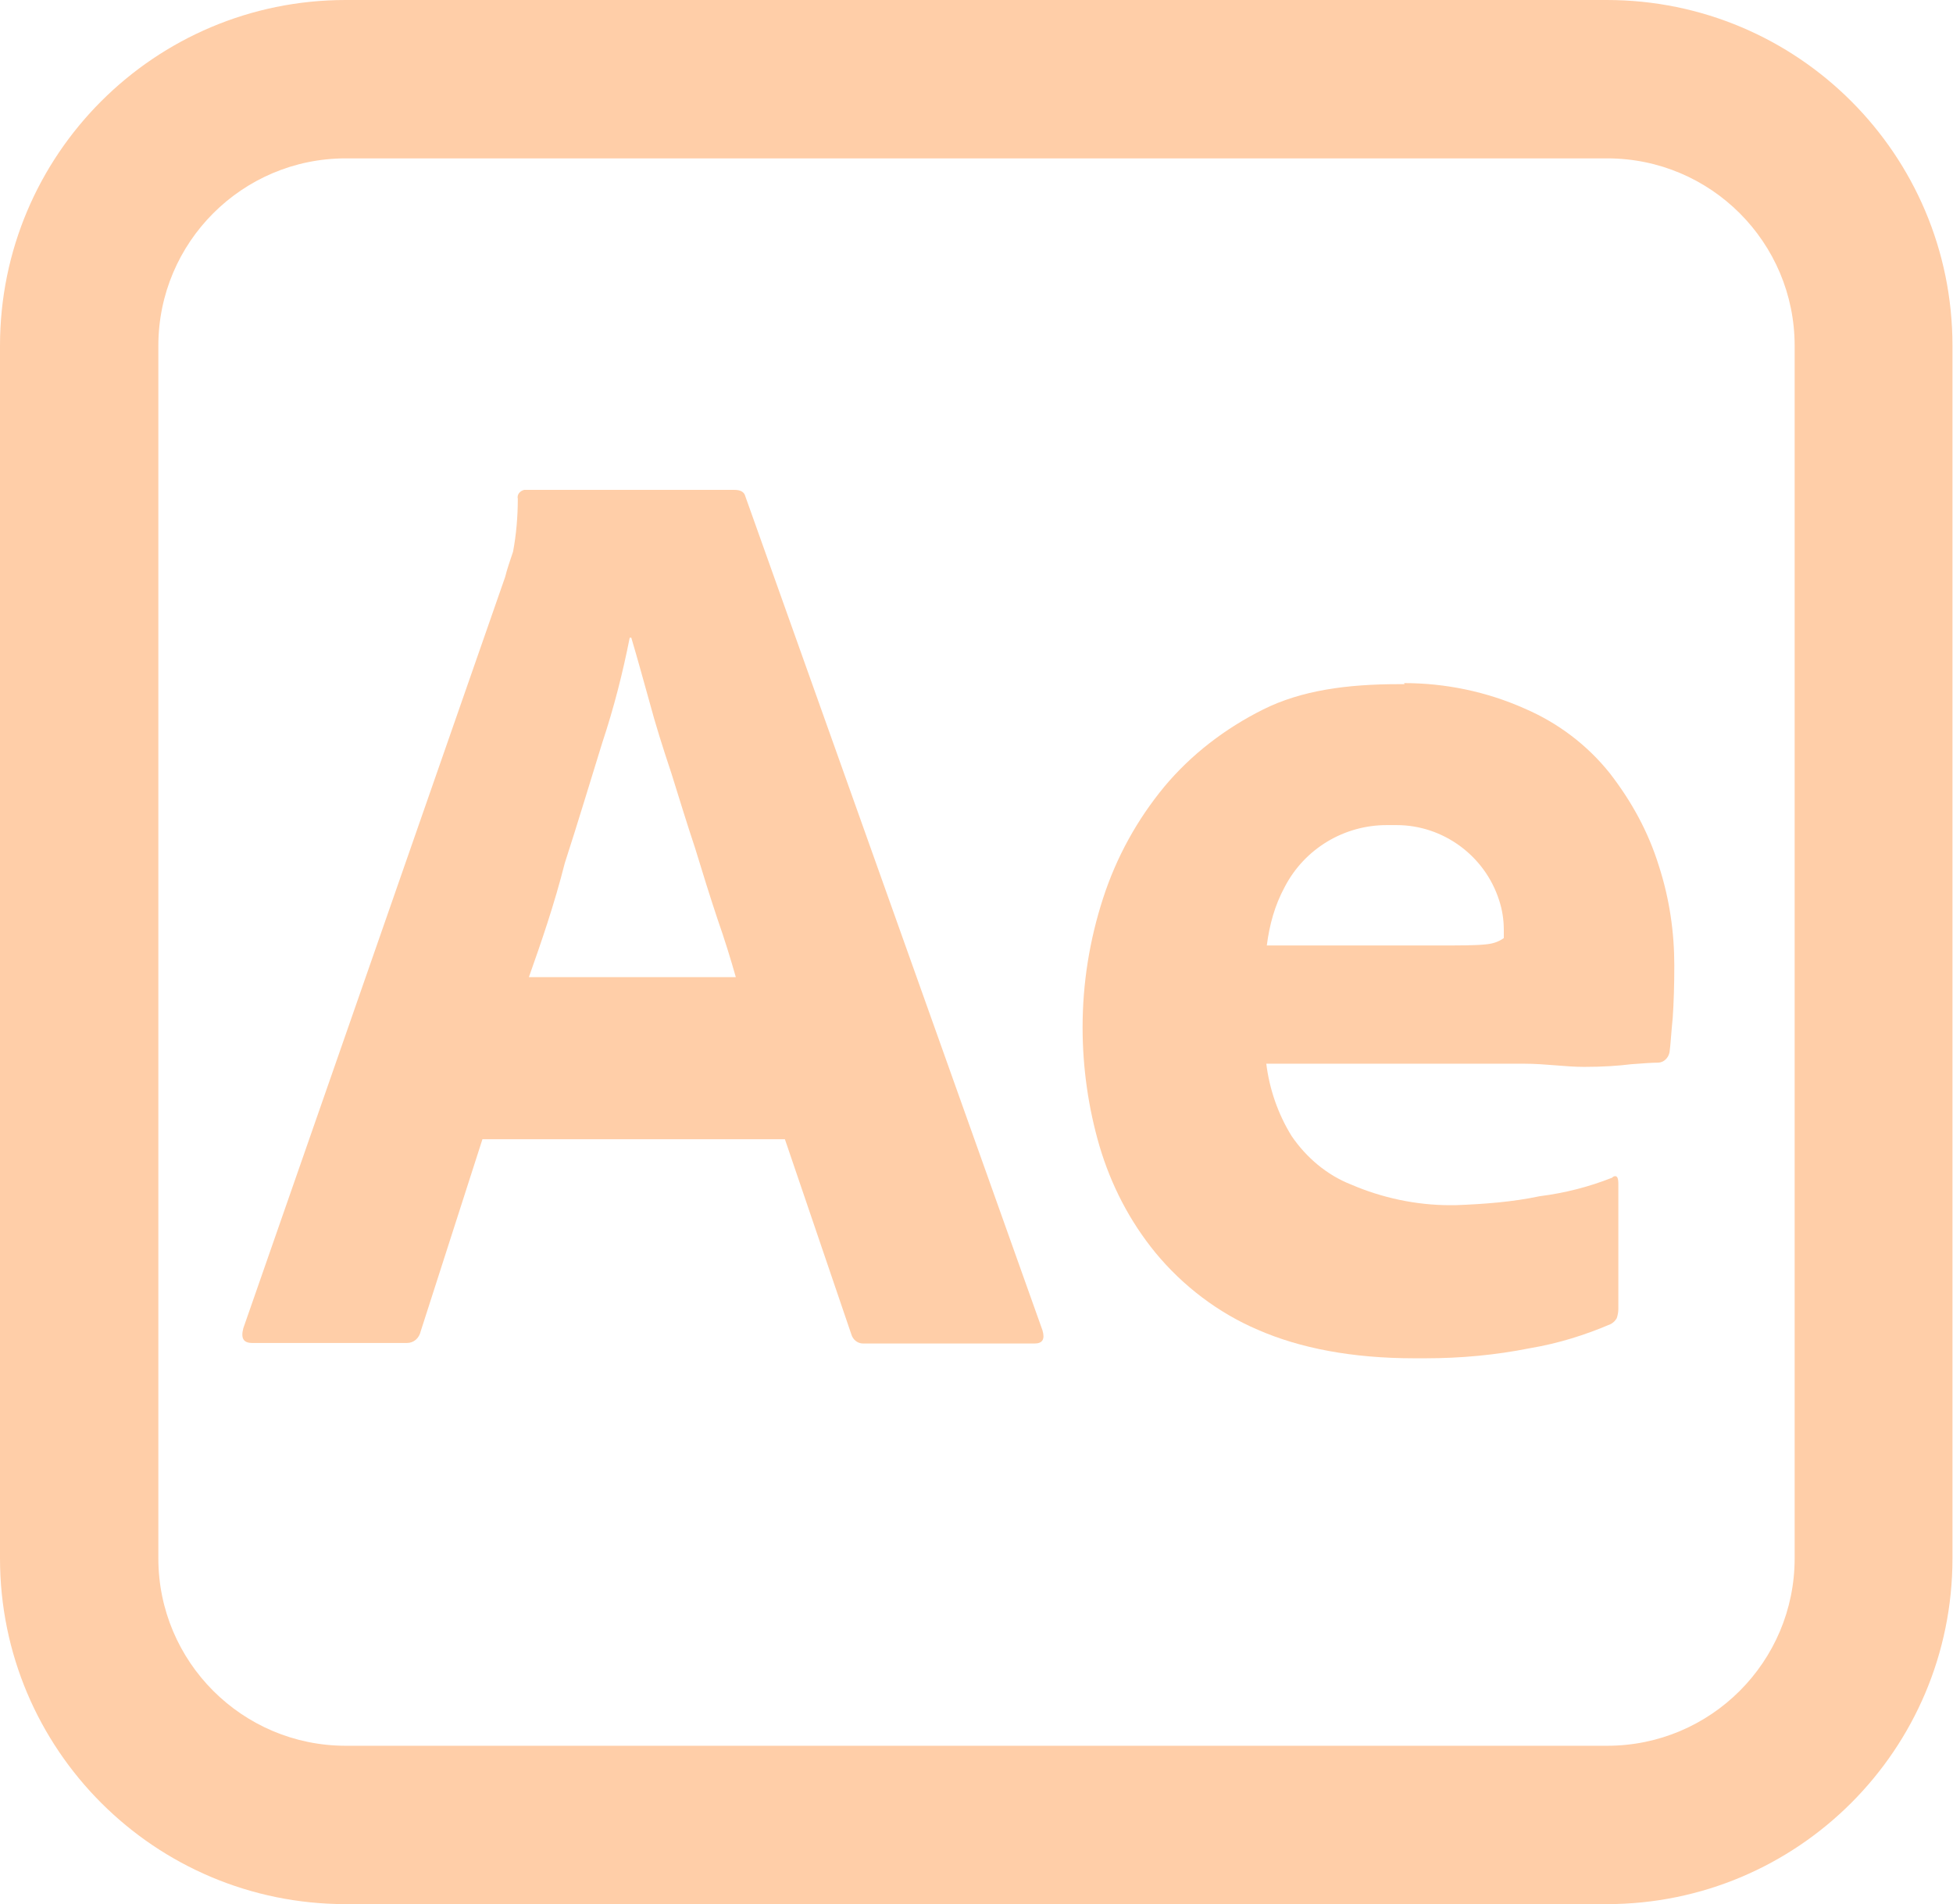 <?xml version="1.0" encoding="UTF-8"?>
<svg id="Layer_2" xmlns="http://www.w3.org/2000/svg" viewBox="0 0 37 36.07">
  <defs>
    <style>
      .cls-1 {
        fill: #ffcea8;
      }
    </style>
  </defs>
  <g id="Layer_3">
    <g>
      <g id="Surfaces">
        <g id="Video_Audio_Surface">
          <g id="Outline_no_shadow">
            <path class="cls-1" d="M30.45,3c1.96,0,3.55,1.59,3.55,3.55v22.97c0,1.96-1.59,3.55-3.55,3.55H6.55c-1.96,0-3.55-1.59-3.55-3.55V6.55c0-1.96,1.59-3.55,3.55-3.55h23.89M30.45,0H6.55C2.93,0,0,2.93,0,6.55v22.97c0,3.62,2.93,6.55,6.55,6.55h23.89c3.62,0,6.55-2.93,6.55-6.55V6.55c0-3.62-2.93-6.55-6.55-6.55h0Z"/>
          </g>
        </g>
      </g>
      <g id="Outlined_Mnemonics_Logos">
        <g id="Ae">
          <path class="cls-1" d="M13.92,9.28h-3.99c-.08.02-.14.09-.12.17,0,.34-.03.68-.09,1-.06.18-.11.32-.15.48l-4.96,14.23c-.05.19,0,.28.17.28h2.9s.02,0,.03,0c.13,0,.23-.09.26-.22l1.17-3.64h5.73l1.26,3.7c.03.1.12.17.22.17,0,0,.02,0,.03,0h3.22c.15,0,.2-.08.15-.25l-5.63-15.8c-.02-.08-.09-.12-.2-.12h0ZM10.02,18.51c.23-.65.48-1.37.68-2.16.25-.77.48-1.54.71-2.28.22-.66.39-1.33.52-1.99h.03c.11.37.22.77.34,1.2.12.45.26.89.42,1.37.15.48.29.94.45,1.42.14.46.28.91.42,1.33.14.4.26.79.35,1.11h-3.92Z"/>
          <path class="cls-1" d="M26.61,12.96s-.07,0-.11,0c-.99,0-1.85.12-2.57.48s-1.36.85-1.87,1.46c-.52.63-.91,1.34-1.16,2.11-.26.8-.39,1.62-.39,2.45,0,.77.11,1.53.32,2.25.22.74.57,1.42,1.06,2.02.52.63,1.19,1.14,1.94,1.46.8.35,1.79.54,2.96.54.07,0,.15,0,.22,0,.66,0,1.32-.06,1.97-.19.54-.09,1.05-.25,1.54-.46.05-.03.08-.06.11-.11.02-.06.03-.12.03-.18v-2.36c0-.11-.02-.15-.06-.15-.02,0-.04.01-.06.03-.43.17-.89.29-1.37.35-.52.11-1.06.15-1.6.17-.03,0-.07,0-.1,0-.64,0-1.29-.14-1.87-.39-.46-.18-.85-.51-1.13-.92-.26-.42-.42-.89-.48-1.37h4.89c.4,0,.77.06,1.13.06s.65-.02.89-.05c.25-.02.42-.03.51-.03.11,0,.2-.09.22-.2.02-.14.03-.35.06-.65.02-.29.03-.62.03-.99,0-.63-.09-1.26-.29-1.88-.2-.65-.52-1.23-.93-1.76-.43-.54-.99-.96-1.62-1.23-.72-.32-1.5-.48-2.28-.48h0ZM24,17.91c.05-.39.15-.76.34-1.11.38-.73,1.13-1.17,1.93-1.17.04,0,.08,0,.12,0,.02,0,.05,0,.07,0,.88,0,1.67.58,1.94,1.42.06.18.09.37.09.57v.15c-.11.08-.23.11-.35.12-.19.02-.48.02-.88.02h-3.25Z"/>
        </g>
      </g>
    </g>
  </g>
</svg>
